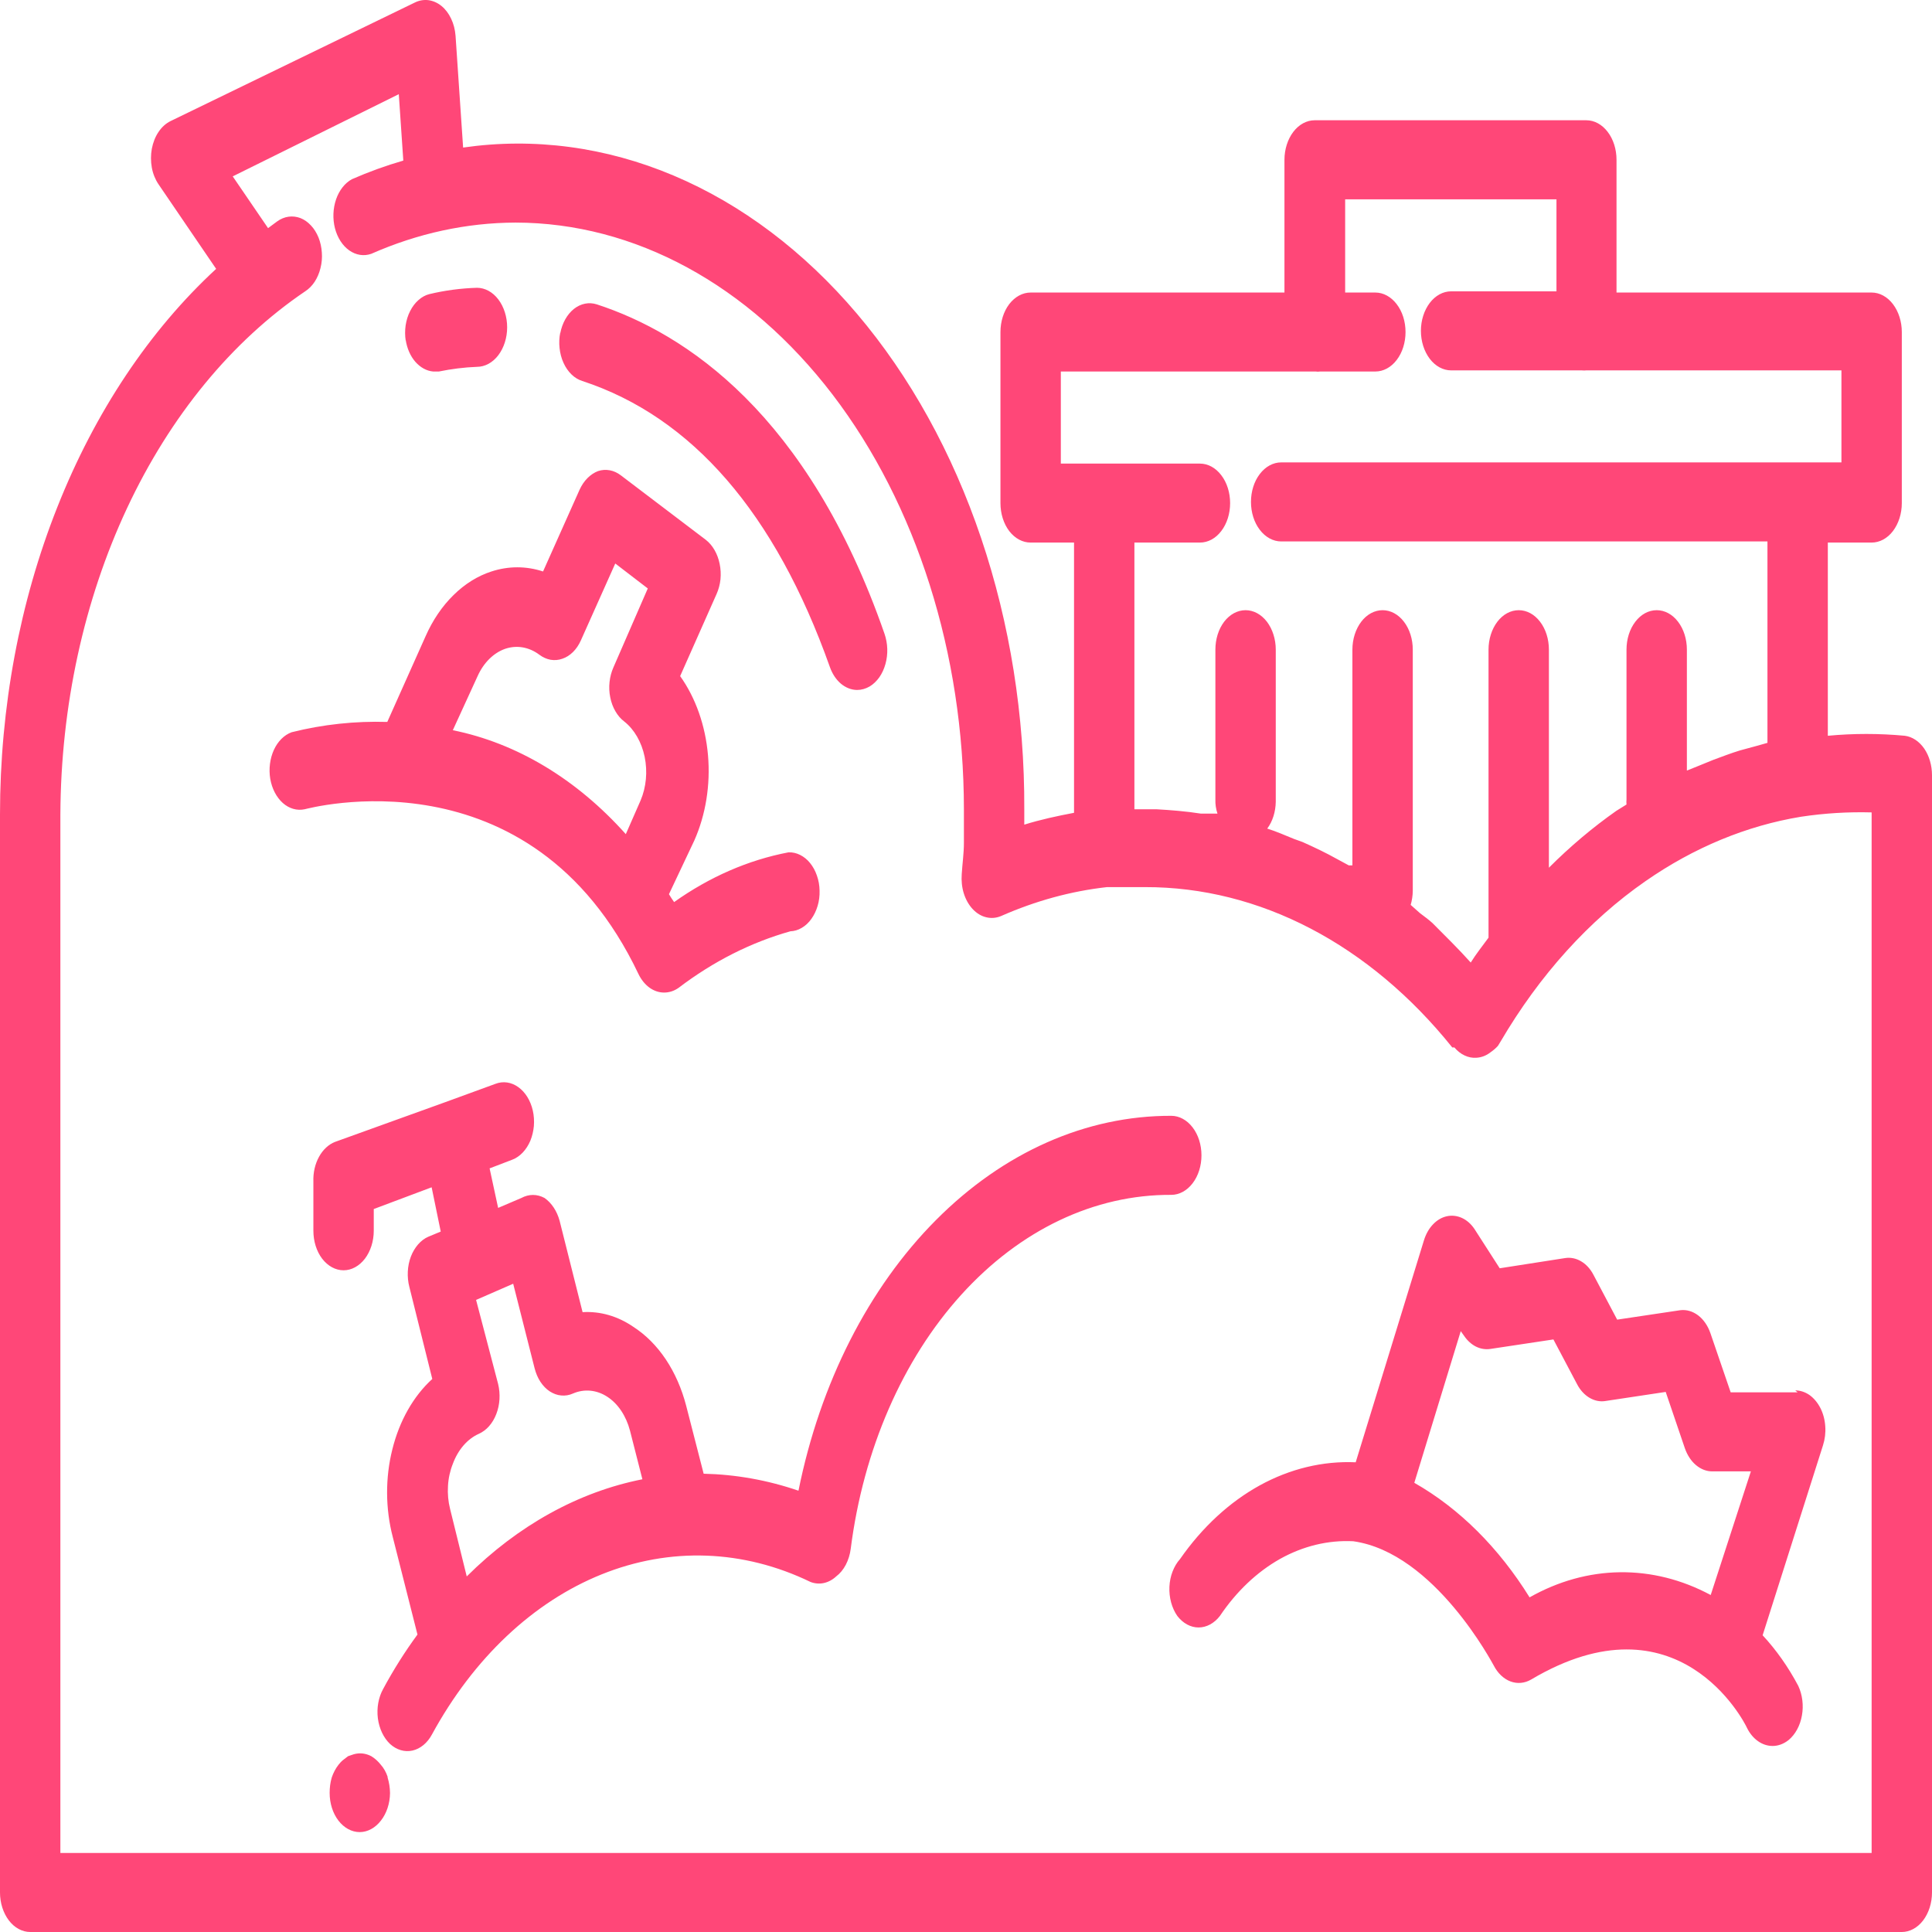 <svg width="24" height="24" viewBox="0 0 24 24" fill="none" xmlns="http://www.w3.org/2000/svg">
<path d="M14.925 14.352C14.925 14.222 14.886 14.097 14.815 14.005C14.745 13.913 14.649 13.861 14.55 13.861C13.493 13.858 12.465 14.313 11.627 15.156C10.789 15.998 10.188 17.181 9.919 18.518C9.534 18.386 9.139 18.316 8.741 18.307L8.524 17.463C8.469 17.251 8.383 17.055 8.271 16.887C8.158 16.718 8.021 16.581 7.867 16.482C7.673 16.349 7.456 16.287 7.237 16.3L6.952 15.166C6.919 15.044 6.852 14.943 6.765 14.882C6.719 14.857 6.67 14.844 6.621 14.844C6.571 14.844 6.522 14.857 6.476 14.882L6.188 15.005L6.082 14.514L6.364 14.406C6.411 14.388 6.455 14.358 6.494 14.317C6.532 14.277 6.564 14.227 6.588 14.171C6.611 14.114 6.626 14.052 6.632 13.988C6.637 13.924 6.633 13.859 6.619 13.797C6.591 13.672 6.526 13.567 6.439 13.505C6.352 13.442 6.249 13.427 6.154 13.464L5.524 13.694L4.162 14.185C4.082 14.216 4.012 14.281 3.963 14.37C3.914 14.459 3.889 14.566 3.893 14.676V15.289C3.893 15.419 3.932 15.544 4.002 15.636C4.073 15.728 4.168 15.78 4.268 15.78C4.367 15.78 4.462 15.728 4.533 15.636C4.603 15.544 4.643 15.419 4.643 15.289V15.019L5.362 14.749L5.475 15.299L5.321 15.363C5.274 15.383 5.231 15.416 5.194 15.458C5.157 15.501 5.126 15.552 5.104 15.61C5.082 15.668 5.069 15.731 5.066 15.796C5.063 15.86 5.069 15.925 5.085 15.986L5.37 17.13C5.136 17.343 4.962 17.649 4.874 18.004C4.785 18.358 4.787 18.74 4.879 19.093L5.186 20.305C5.031 20.516 4.888 20.742 4.759 20.982C4.701 21.087 4.678 21.218 4.694 21.346C4.711 21.474 4.765 21.588 4.845 21.664C4.926 21.738 5.027 21.768 5.124 21.746C5.222 21.724 5.309 21.652 5.366 21.546C5.882 20.599 6.623 19.9 7.472 19.558C8.322 19.215 9.235 19.248 10.069 19.652C10.122 19.672 10.179 19.677 10.234 19.665C10.289 19.653 10.342 19.625 10.387 19.583C10.435 19.547 10.476 19.497 10.507 19.438C10.538 19.378 10.559 19.311 10.568 19.24C10.725 18.008 11.212 16.889 11.941 16.084C12.671 15.278 13.595 14.838 14.55 14.843C14.649 14.843 14.745 14.791 14.815 14.699C14.886 14.607 14.925 14.482 14.925 14.352ZM5.591 18.744C5.568 18.653 5.559 18.556 5.565 18.46C5.57 18.364 5.591 18.27 5.625 18.185C5.69 18.009 5.806 17.875 5.947 17.812C5.994 17.791 6.038 17.759 6.075 17.717C6.112 17.675 6.143 17.624 6.165 17.566C6.21 17.451 6.218 17.317 6.188 17.193L5.914 16.148L6.375 15.947L6.641 16.997C6.657 17.059 6.681 17.116 6.713 17.165C6.746 17.215 6.785 17.255 6.829 17.284C6.874 17.313 6.922 17.331 6.971 17.335C7.021 17.34 7.07 17.332 7.117 17.311C7.258 17.25 7.412 17.265 7.544 17.351C7.677 17.437 7.778 17.589 7.826 17.772L7.98 18.376C7.187 18.533 6.436 18.948 5.798 19.583L5.591 18.744ZM23.663 9.14C23.344 9.11 23.025 9.11 22.706 9.14V6.74H23.25C23.349 6.74 23.445 6.689 23.515 6.597C23.585 6.505 23.625 6.38 23.625 6.25V4.125C23.625 3.995 23.585 3.87 23.515 3.778C23.445 3.686 23.349 3.634 23.25 3.634H20.081V1.985C20.081 1.855 20.042 1.73 19.971 1.638C19.901 1.546 19.806 1.494 19.706 1.494H16.331C16.232 1.494 16.136 1.546 16.066 1.638C15.996 1.73 15.956 1.855 15.956 1.985V3.634H12.803C12.703 3.634 12.608 3.686 12.537 3.778C12.467 3.87 12.428 3.995 12.428 4.125V6.25C12.428 6.38 12.467 6.505 12.537 6.597C12.608 6.689 12.703 6.74 12.803 6.74H13.342V10.097C13.136 10.136 12.926 10.181 12.724 10.244V10.053C12.729 8.893 12.546 7.746 12.188 6.685C11.83 5.624 11.304 4.674 10.646 3.898C9.988 3.122 9.211 2.537 8.368 2.181C7.525 1.825 6.633 1.706 5.753 1.833L5.659 0.444C5.653 0.369 5.635 0.296 5.604 0.232C5.574 0.168 5.533 0.114 5.484 0.074C5.435 0.034 5.379 0.01 5.322 0.002C5.264 -0.005 5.206 0.005 5.152 0.032L2.119 1.504C2.062 1.532 2.01 1.578 1.97 1.638C1.929 1.698 1.901 1.77 1.886 1.848C1.872 1.925 1.872 2.005 1.886 2.082C1.9 2.159 1.929 2.23 1.969 2.289L2.685 3.34C1.856 4.105 1.179 5.121 0.712 6.3C0.244 7.479 0 8.788 0 10.117L0 23.509C0 23.639 0.04 23.764 0.11 23.856C0.18 23.948 0.276 24 0.375 24H23.625C23.724 24 23.82 23.948 23.89 23.856C23.96 23.764 24 23.639 24 23.509V9.631C24 9.509 23.966 9.391 23.904 9.3C23.841 9.209 23.755 9.152 23.663 9.14ZM14.906 6.74C15.006 6.74 15.101 6.689 15.171 6.597C15.242 6.505 15.281 6.38 15.281 6.25C15.281 6.12 15.242 5.995 15.171 5.903C15.101 5.811 15.006 5.759 14.906 5.759H13.178V4.615H16.343C16.361 4.618 16.38 4.618 16.399 4.615H17.085C17.184 4.615 17.28 4.564 17.35 4.472C17.421 4.38 17.46 4.255 17.46 4.125C17.46 3.995 17.421 3.87 17.35 3.778C17.28 3.686 17.184 3.634 17.085 3.634H16.71V2.476H19.335V3.619H18.026C17.927 3.619 17.831 3.671 17.761 3.763C17.691 3.855 17.651 3.98 17.651 4.11C17.651 4.24 17.691 4.365 17.761 4.457C17.831 4.549 17.927 4.601 18.026 4.601H19.65C19.669 4.603 19.688 4.603 19.706 4.601H22.875V5.744H15.915C15.816 5.744 15.72 5.796 15.65 5.888C15.579 5.98 15.54 6.105 15.54 6.235C15.54 6.365 15.579 6.49 15.65 6.582C15.72 6.674 15.816 6.726 15.915 6.726H21.956V9.228L21.814 9.268L21.615 9.322C21.503 9.356 21.39 9.4 21.281 9.44L21.09 9.518L20.955 9.572V8.07C20.955 7.94 20.916 7.815 20.845 7.723C20.775 7.631 20.68 7.58 20.58 7.58C20.48 7.58 20.385 7.631 20.315 7.723C20.244 7.815 20.205 7.94 20.205 8.07V9.93C20.203 9.951 20.203 9.973 20.205 9.994L20.078 10.073C19.785 10.279 19.505 10.515 19.241 10.779V8.07C19.241 7.94 19.202 7.815 19.131 7.723C19.061 7.631 18.966 7.58 18.866 7.58C18.767 7.58 18.671 7.631 18.601 7.723C18.531 7.815 18.491 7.94 18.491 8.07V11.648C18.416 11.751 18.337 11.849 18.27 11.957C18.116 11.785 17.955 11.628 17.794 11.466C17.745 11.422 17.692 11.383 17.64 11.344L17.524 11.241C17.54 11.186 17.549 11.128 17.55 11.069V8.07C17.55 7.94 17.511 7.815 17.44 7.723C17.37 7.631 17.274 7.58 17.175 7.58C17.076 7.58 16.98 7.631 16.91 7.723C16.84 7.815 16.8 7.94 16.8 8.07V10.75H16.755L16.609 10.671C16.47 10.593 16.324 10.524 16.181 10.46L16.073 10.421C15.964 10.377 15.855 10.328 15.742 10.293C15.809 10.204 15.846 10.084 15.848 9.96V8.07C15.848 7.94 15.808 7.815 15.738 7.723C15.667 7.631 15.572 7.58 15.473 7.58C15.373 7.58 15.278 7.631 15.207 7.723C15.137 7.815 15.098 7.94 15.098 8.07V9.93C15.096 9.991 15.105 10.051 15.124 10.107H14.959H14.918C14.734 10.078 14.543 10.063 14.366 10.053H14.276H14.092V6.74H14.906ZM23.25 23.018H0.75V10.117C0.756 8.774 1.042 7.458 1.578 6.313C2.114 5.168 2.88 4.236 3.791 3.619C3.836 3.59 3.876 3.55 3.909 3.5C3.941 3.451 3.966 3.393 3.981 3.331C3.997 3.269 4.003 3.203 3.998 3.138C3.994 3.073 3.98 3.009 3.957 2.951C3.933 2.893 3.902 2.842 3.863 2.801C3.824 2.759 3.78 2.728 3.732 2.709C3.684 2.691 3.634 2.685 3.584 2.692C3.534 2.699 3.486 2.719 3.442 2.751L3.33 2.834L2.891 2.191L4.954 1.17L5.01 1.995C4.795 2.057 4.582 2.134 4.372 2.226C4.285 2.273 4.214 2.363 4.175 2.476C4.136 2.59 4.131 2.718 4.161 2.836C4.192 2.954 4.255 3.052 4.339 3.111C4.423 3.17 4.521 3.185 4.612 3.153C5.19 2.898 5.795 2.767 6.405 2.765C7.882 2.767 9.297 3.535 10.342 4.901C11.386 6.268 11.973 8.121 11.974 10.053C11.974 10.2 11.974 10.342 11.974 10.47C11.974 10.598 11.955 10.73 11.947 10.858C11.941 10.94 11.949 11.023 11.973 11.099C11.997 11.175 12.035 11.242 12.084 11.294C12.133 11.346 12.191 11.381 12.253 11.395C12.315 11.41 12.379 11.404 12.439 11.378C12.864 11.191 13.304 11.07 13.751 11.02C13.909 11.02 14.062 11.02 14.224 11.02C15.645 11.017 17.012 11.73 18.041 13.012H18.067C18.104 13.056 18.146 13.089 18.193 13.111C18.239 13.133 18.288 13.143 18.337 13.14C18.401 13.137 18.463 13.114 18.517 13.071C18.549 13.049 18.58 13.023 18.608 12.992L18.641 12.938C19.125 12.113 19.739 11.433 20.441 10.946C21.042 10.528 21.697 10.257 22.372 10.146C22.664 10.102 22.957 10.084 23.25 10.092V23.018ZM7.931 12.099C7.965 12.17 8.012 12.228 8.068 12.269C8.124 12.309 8.186 12.33 8.25 12.33C8.313 12.33 8.375 12.31 8.43 12.271C8.861 11.943 9.33 11.706 9.818 11.569C9.867 11.567 9.915 11.553 9.96 11.526C10.005 11.5 10.046 11.462 10.079 11.415C10.113 11.368 10.139 11.313 10.157 11.253C10.175 11.193 10.183 11.128 10.181 11.064C10.18 10.999 10.169 10.936 10.148 10.877C10.128 10.818 10.099 10.765 10.063 10.721C10.028 10.677 9.985 10.643 9.939 10.62C9.893 10.597 9.844 10.586 9.795 10.588C9.297 10.683 8.816 10.892 8.374 11.206C8.351 11.172 8.329 11.142 8.31 11.108L8.625 10.441C8.767 10.121 8.827 9.749 8.795 9.382C8.763 9.014 8.642 8.669 8.449 8.399L8.902 7.378C8.927 7.322 8.943 7.261 8.95 7.197C8.956 7.133 8.953 7.068 8.94 7.005C8.915 6.88 8.853 6.772 8.768 6.706L7.714 5.906C7.671 5.873 7.624 5.851 7.575 5.842C7.526 5.833 7.477 5.836 7.429 5.852C7.333 5.889 7.251 5.971 7.2 6.083L6.746 7.099C6.536 7.03 6.316 7.03 6.105 7.099C5.934 7.154 5.774 7.254 5.634 7.392C5.493 7.53 5.375 7.704 5.287 7.903L4.811 8.968C4.413 8.956 4.014 8.998 3.623 9.096C3.53 9.13 3.451 9.209 3.402 9.316C3.353 9.424 3.337 9.552 3.357 9.674C3.378 9.797 3.434 9.904 3.513 9.975C3.592 10.045 3.689 10.073 3.784 10.053C3.814 10.048 6.589 9.278 7.931 12.099ZM5.933 8.399C6.008 8.232 6.132 8.11 6.275 8.06C6.419 8.011 6.572 8.037 6.701 8.134C6.744 8.166 6.791 8.187 6.84 8.196C6.889 8.204 6.939 8.2 6.986 8.183C7.082 8.151 7.165 8.069 7.215 7.957L7.643 7L8.047 7.31L7.62 8.291C7.595 8.347 7.579 8.408 7.572 8.472C7.565 8.536 7.568 8.602 7.581 8.664C7.593 8.726 7.615 8.785 7.645 8.836C7.675 8.888 7.712 8.931 7.755 8.963C7.879 9.061 7.97 9.218 8.008 9.401C8.046 9.584 8.028 9.779 7.957 9.945L7.774 10.362C7.163 9.678 6.419 9.231 5.625 9.071L5.933 8.399ZM22.331 17.296H21.499L21.247 16.56C21.215 16.468 21.162 16.391 21.095 16.34C21.027 16.289 20.95 16.266 20.872 16.276L20.089 16.393L19.796 15.839C19.758 15.765 19.705 15.706 19.642 15.669C19.58 15.632 19.512 15.618 19.444 15.628L18.63 15.755L18.315 15.265C18.273 15.203 18.219 15.156 18.159 15.129C18.099 15.102 18.034 15.095 17.972 15.109C17.909 15.123 17.85 15.158 17.801 15.21C17.751 15.262 17.713 15.33 17.689 15.407L16.841 18.165C16.433 18.147 16.026 18.245 15.649 18.452C15.272 18.66 14.934 18.972 14.659 19.367C14.62 19.41 14.589 19.463 14.566 19.522C14.543 19.581 14.53 19.645 14.527 19.711C14.524 19.777 14.531 19.843 14.548 19.906C14.565 19.968 14.591 20.025 14.625 20.074C14.695 20.165 14.79 20.217 14.889 20.217C14.988 20.217 15.084 20.165 15.154 20.074C15.36 19.768 15.616 19.526 15.902 19.365C16.189 19.205 16.5 19.13 16.811 19.146C17.824 19.289 18.547 20.678 18.555 20.688C18.604 20.784 18.678 20.855 18.763 20.887C18.848 20.919 18.939 20.911 19.02 20.864C20.846 19.78 21.668 21.389 21.701 21.463C21.735 21.533 21.783 21.59 21.838 21.629C21.894 21.669 21.957 21.689 22.02 21.689C22.09 21.689 22.159 21.663 22.219 21.615C22.302 21.546 22.362 21.437 22.384 21.311C22.407 21.185 22.39 21.053 22.339 20.943C22.214 20.707 22.065 20.496 21.896 20.314L22.646 17.954C22.67 17.879 22.68 17.798 22.674 17.718C22.669 17.637 22.648 17.559 22.614 17.492C22.579 17.424 22.533 17.369 22.479 17.33C22.424 17.292 22.363 17.272 22.301 17.272L22.331 17.296ZM19.001 19.843C18.618 19.226 18.127 18.737 17.569 18.42L18.146 16.536L18.188 16.595C18.228 16.654 18.279 16.7 18.335 16.728C18.392 16.756 18.453 16.766 18.514 16.757L19.297 16.639L19.59 17.193C19.628 17.267 19.682 17.326 19.744 17.363C19.806 17.4 19.875 17.415 19.942 17.404L20.692 17.291L20.929 17.988C20.959 18.075 21.007 18.149 21.068 18.2C21.13 18.252 21.201 18.279 21.274 18.278H21.75L21.251 19.814C20.894 19.622 20.51 19.526 20.124 19.531C19.738 19.536 19.356 19.642 19.001 19.843ZM6.96 4.139C6.984 4.013 7.045 3.905 7.13 3.837C7.215 3.77 7.317 3.75 7.414 3.781C8.512 4.139 10.039 5.141 10.988 7.874C11.008 7.933 11.02 7.996 11.022 8.061C11.024 8.125 11.016 8.19 10.999 8.25C10.982 8.311 10.956 8.367 10.923 8.414C10.889 8.461 10.849 8.5 10.804 8.527C10.754 8.556 10.701 8.571 10.646 8.571C10.575 8.57 10.506 8.543 10.446 8.493C10.386 8.442 10.339 8.371 10.309 8.286C9.63 6.372 8.595 5.18 7.234 4.733C7.185 4.718 7.139 4.69 7.099 4.651C7.059 4.612 7.025 4.563 7 4.507C6.974 4.451 6.958 4.388 6.951 4.323C6.944 4.259 6.947 4.193 6.96 4.13V4.139ZM5.04 4.233C5.03 4.17 5.03 4.104 5.039 4.041C5.049 3.978 5.067 3.918 5.095 3.864C5.122 3.81 5.157 3.764 5.198 3.728C5.238 3.692 5.284 3.666 5.332 3.654C5.528 3.607 5.726 3.581 5.925 3.575C6.024 3.575 6.12 3.627 6.19 3.719C6.26 3.811 6.3 3.936 6.3 4.066C6.3 4.196 6.26 4.321 6.19 4.413C6.12 4.505 6.024 4.557 5.925 4.557C5.767 4.563 5.609 4.583 5.452 4.615H5.381C5.299 4.608 5.222 4.565 5.16 4.495C5.098 4.424 5.056 4.328 5.04 4.223V4.233ZM4.815 22.081C4.834 22.142 4.844 22.207 4.845 22.273C4.844 22.402 4.803 22.526 4.732 22.616C4.662 22.707 4.567 22.759 4.468 22.759C4.369 22.759 4.274 22.707 4.204 22.616C4.134 22.525 4.095 22.401 4.095 22.273C4.095 22.207 4.103 22.142 4.121 22.081C4.141 22.022 4.169 21.969 4.204 21.924C4.221 21.902 4.239 21.882 4.26 21.865L4.324 21.816L4.395 21.792C4.468 21.771 4.543 21.78 4.612 21.816C4.657 21.843 4.697 21.88 4.732 21.924C4.768 21.965 4.796 22.015 4.815 22.071V22.081Z" fill="#FF4778"/>
</svg>
